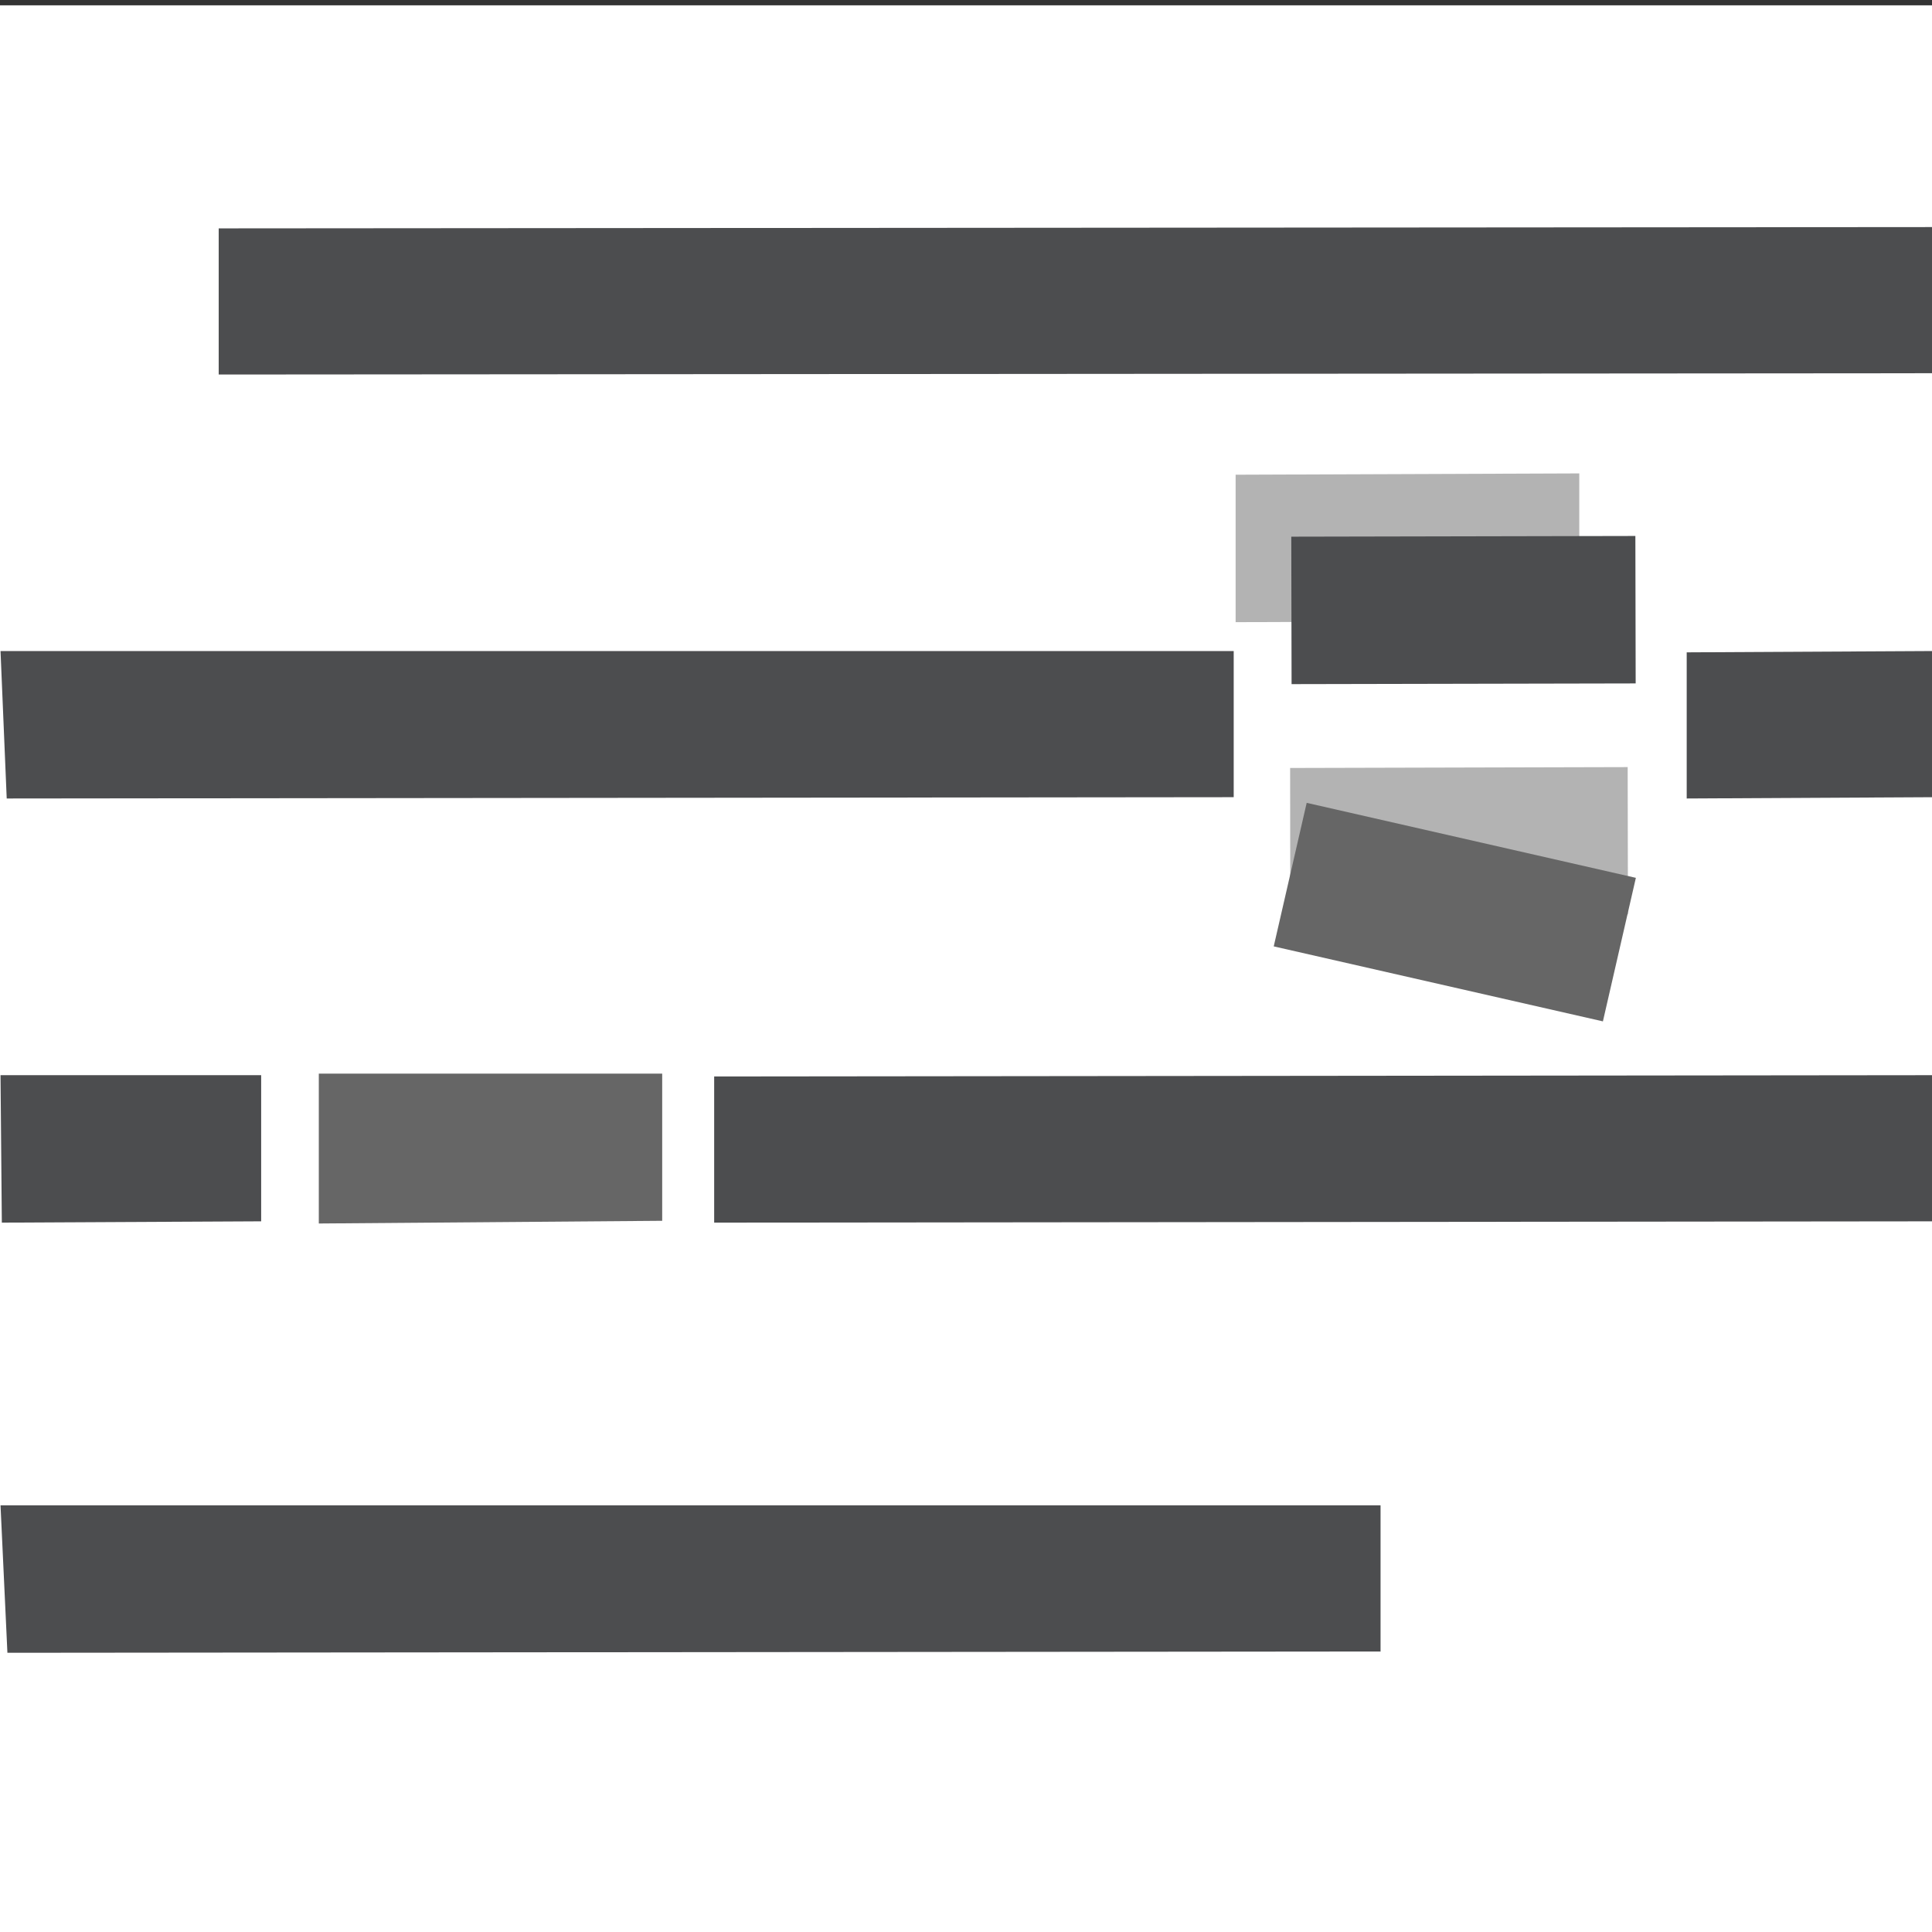 <?xml version="1.0" encoding="UTF-8" standalone="no"?>
<!-- Created with Inkscape (http://www.inkscape.org/) -->
<svg
   xmlns:svg="http://www.w3.org/2000/svg"
   xmlns="http://www.w3.org/2000/svg"
   version="1.0"
   width="50"
   height="50"
   viewBox="0 0 22.156 22.156"
   id="Layer_1"
   xml:space="preserve"><rect x="0" y="0" width="22.156" height="22.156" fill="#333333" stroke="none"/><defs
   id="defs10">
	
	
</defs>

<rect
   width="22.201"
   height="22.095"
   x="0"
   y="0.061"
   style="fill:#ffffff;stroke:none;stroke-width:2;stroke-miterlimit:4;stroke-dasharray:none"
   id="rect2248" /><path
   d="M 0.006,12.33 L 0.021,14.021 L 2.995,14.006 L 2.995,12.33 L 0.006,12.33 z "
   style="fill:#4c4d4f;fill-opacity:1;stroke:none;stroke-width:3.494;stroke-opacity:1"
   id="line7" /><path
   d="M 3.656,12.312 L 3.656,14.031 L 7.594,14 L 7.594,12.312 L 3.656,12.312 z "
   style="fill:#666666;fill-opacity:1;stroke:none;stroke-width:1.691;stroke-opacity:1"
   id="path2172" /><path
   d="M 22.216,12.33 L 8.19,12.345 L 8.19,14.021 L 22.3,14.006 L 22.216,12.33 z "
   style="fill:#4c4d4f;fill-opacity:1;stroke:none;stroke-width:3.49;stroke-opacity:1"
   id="path2174" /><path
   d="M 14.795,8.807 L 14.797,10.496 L 18.669,10.485 L 18.666,8.797 L 14.795,8.807 z "
   style="fill:#b3b3b3;fill-opacity:1;stroke:none;stroke-width:3.5;stroke-opacity:1"
   id="path2175" /><path
   d="M 18.111,5.429 L 14.17,5.444 L 14.17,7.135 L 18.111,7.12 L 18.111,5.429 z "
   style="fill:#b3b3b3;fill-opacity:1;stroke:none;stroke-width:3.5;stroke-opacity:1"
   id="path2177" /><path
   d="M 0.006,7.466 L 0.077,9.157 L 14.148,9.142 L 14.148,7.466 L 0.006,7.466 z "
   style="fill:#4c4d4f;fill-opacity:1;stroke:none;stroke-width:3.494;stroke-opacity:1"
   id="path2179" /><path
   d="M 14.985,9.207 L 14.607,10.853 L 18.382,11.713 L 18.76,10.067 L 14.985,9.207 z "
   style="fill:#666666;fill-opacity:1;stroke:none;stroke-width:3.5;stroke-opacity:1"
   id="path2181" /><path
   d="M 14.81,7 L 18.756,6.992"
   style="fill:none;stroke:#4c4d4f;stroke-width:1.691"
   id="path2183" /><path
   d="M 22.178,7.466 L 19.343,7.481 L 19.343,9.157 L 22.195,9.142 L 22.178,7.466 z "
   style="fill:#4c4d4f;fill-opacity:1;stroke:none;stroke-width:3.49;stroke-opacity:1"
   id="path2185" /><path
   d="M 0.006,17.263 L 0.085,18.954 L 15.832,18.939 L 15.832,17.263 L 0.006,17.263 z "
   style="fill:#4c4d4f;fill-opacity:1;stroke:none;stroke-width:3.494;stroke-opacity:1"
   id="path2191" /><path
   d="M 22.183,2.604 L 2.508,2.619 L 2.508,4.295 L 22.3,4.28 L 22.183,2.604 z "
   style="fill:#4c4d4f;fill-opacity:1;stroke:none;stroke-width:3.49;stroke-opacity:1"
   id="path2199" /></svg>